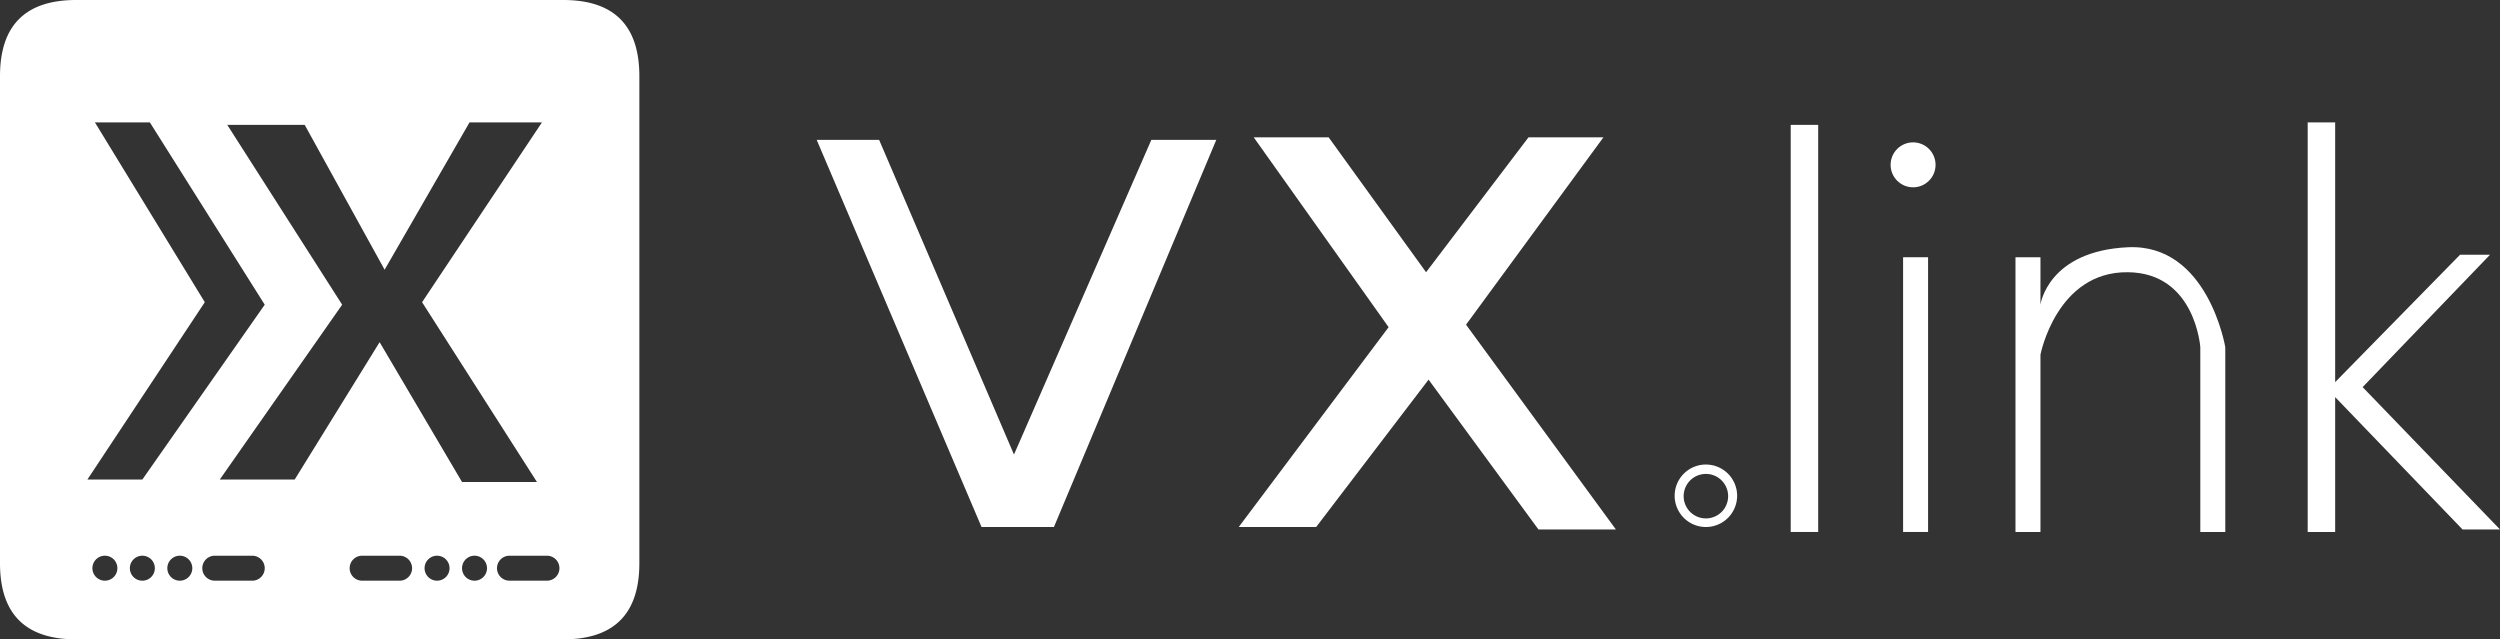 <svg id="层_1" data-name="层 1" xmlns="http://www.w3.org/2000/svg" viewBox="0 0 750.75 192"><rect x="0" y="0" width="750.75" height="192" fill="#333333" stroke="none"/><defs><style>.cls-1{fill:#fff;}</style></defs><g id="圆角矩形_自动形状" data-name="圆角矩形 自动形状"><path class="cls-1" d="M169.12,0H22.88Q0,0,0,22.88V169.12Q0,192,22.88,192H169.12Q192,192,192,169.12V22.88Q192,0,169.12,0ZM28.5,36.75H45L79.5,91.5,42.75,144H26.25L61.5,90.75Zm3,137.63a3.75,3.75,0,1,1,3.75-3.76A3.75,3.75,0,0,1,31.5,174.38Zm11.25,0a3.75,3.75,0,1,1,3.75-3.76A3.75,3.75,0,0,1,42.75,174.38Zm11.25,0a3.75,3.75,0,1,1,3.75-3.76A3.75,3.75,0,0,1,54,174.38Zm21.75,0H64.5a3.75,3.75,0,1,1,0-7.5H75.75a3.75,3.75,0,1,1,0,7.5ZM66,144l36.75-52.5-34.5-54H91.5l24,43.5L141,36.75h21.75l-36,54,34.5,54h-22.5l-24.75-42L88.5,144Zm54,30.38H108.75a3.75,3.75,0,1,1,0-7.5H120a3.75,3.75,0,1,1,0,7.5Zm11.25,0a3.75,3.75,0,1,1,3.75-3.76A3.75,3.75,0,0,1,131.25,174.38Zm11.25,0a3.75,3.75,0,1,1,3.75-3.76A3.75,3.75,0,0,1,142.5,174.38Zm21.75,0H153a3.75,3.75,0,1,1,0-7.5h11.25a3.75,3.75,0,1,1,0,7.5Z"/></g><g id="路径"><polygon class="cls-1" points="345.75 42 304.5 136.5 264 42 245.25 42 294.75 158.25 316.5 158.25 365.25 42 345.75 42"/></g><g id="路径-2" data-name="路径"><polygon class="cls-1" points="440.25 97.5 481.5 41.25 459 41.25 428.25 81.75 399 41.25 376.5 41.25 417 98.25 372 158.25 395.25 158.25 429 114 462 159 485.25 159 440.25 97.5"/></g><g id="路径-3" data-name="路径"><rect class="cls-1" x="537.75" y="37.5" width="8.25" height="122.25"/></g><g id="路径-4" data-name="路径"><rect class="cls-1" x="571.5" y="77.25" width="7.5" height="82.5"/></g><g id="路径-5" data-name="路径"><path class="cls-1" d="M639,74.25c-24.09,1.13-26.25,17.25-26.25,17.25V77.25h-7.5v82.5h7.5V106.5s4.82-25,26.25-24.75c20.25.19,21.75,22.5,21.75,22.5v55.5h7.5v-55.5S663.09,73.12,639,74.25Z"/></g><path class="cls-1" d="M512.29,139.5a9.38,9.38,0,1,0,9.37,9.38A9.38,9.38,0,0,0,512.29,139.5Zm0,16.18a6.68,6.68,0,1,1,6.67-6.67A6.67,6.67,0,0,1,512.25,155.68Z"/><g id="椭圆形"><circle class="cls-1" cx="574.5" cy="49.5" r="6.75"/></g><g id="路径-6" data-name="路径"><polygon class="cls-1" points="709.5 116.25 747.75 76.5 738.75 76.5 701.25 114.75 701.25 36.75 693 36.75 693 159.75 701.25 159.75 701.25 119.25 739.5 159 750.75 159 709.5 116.25"/></g></svg>